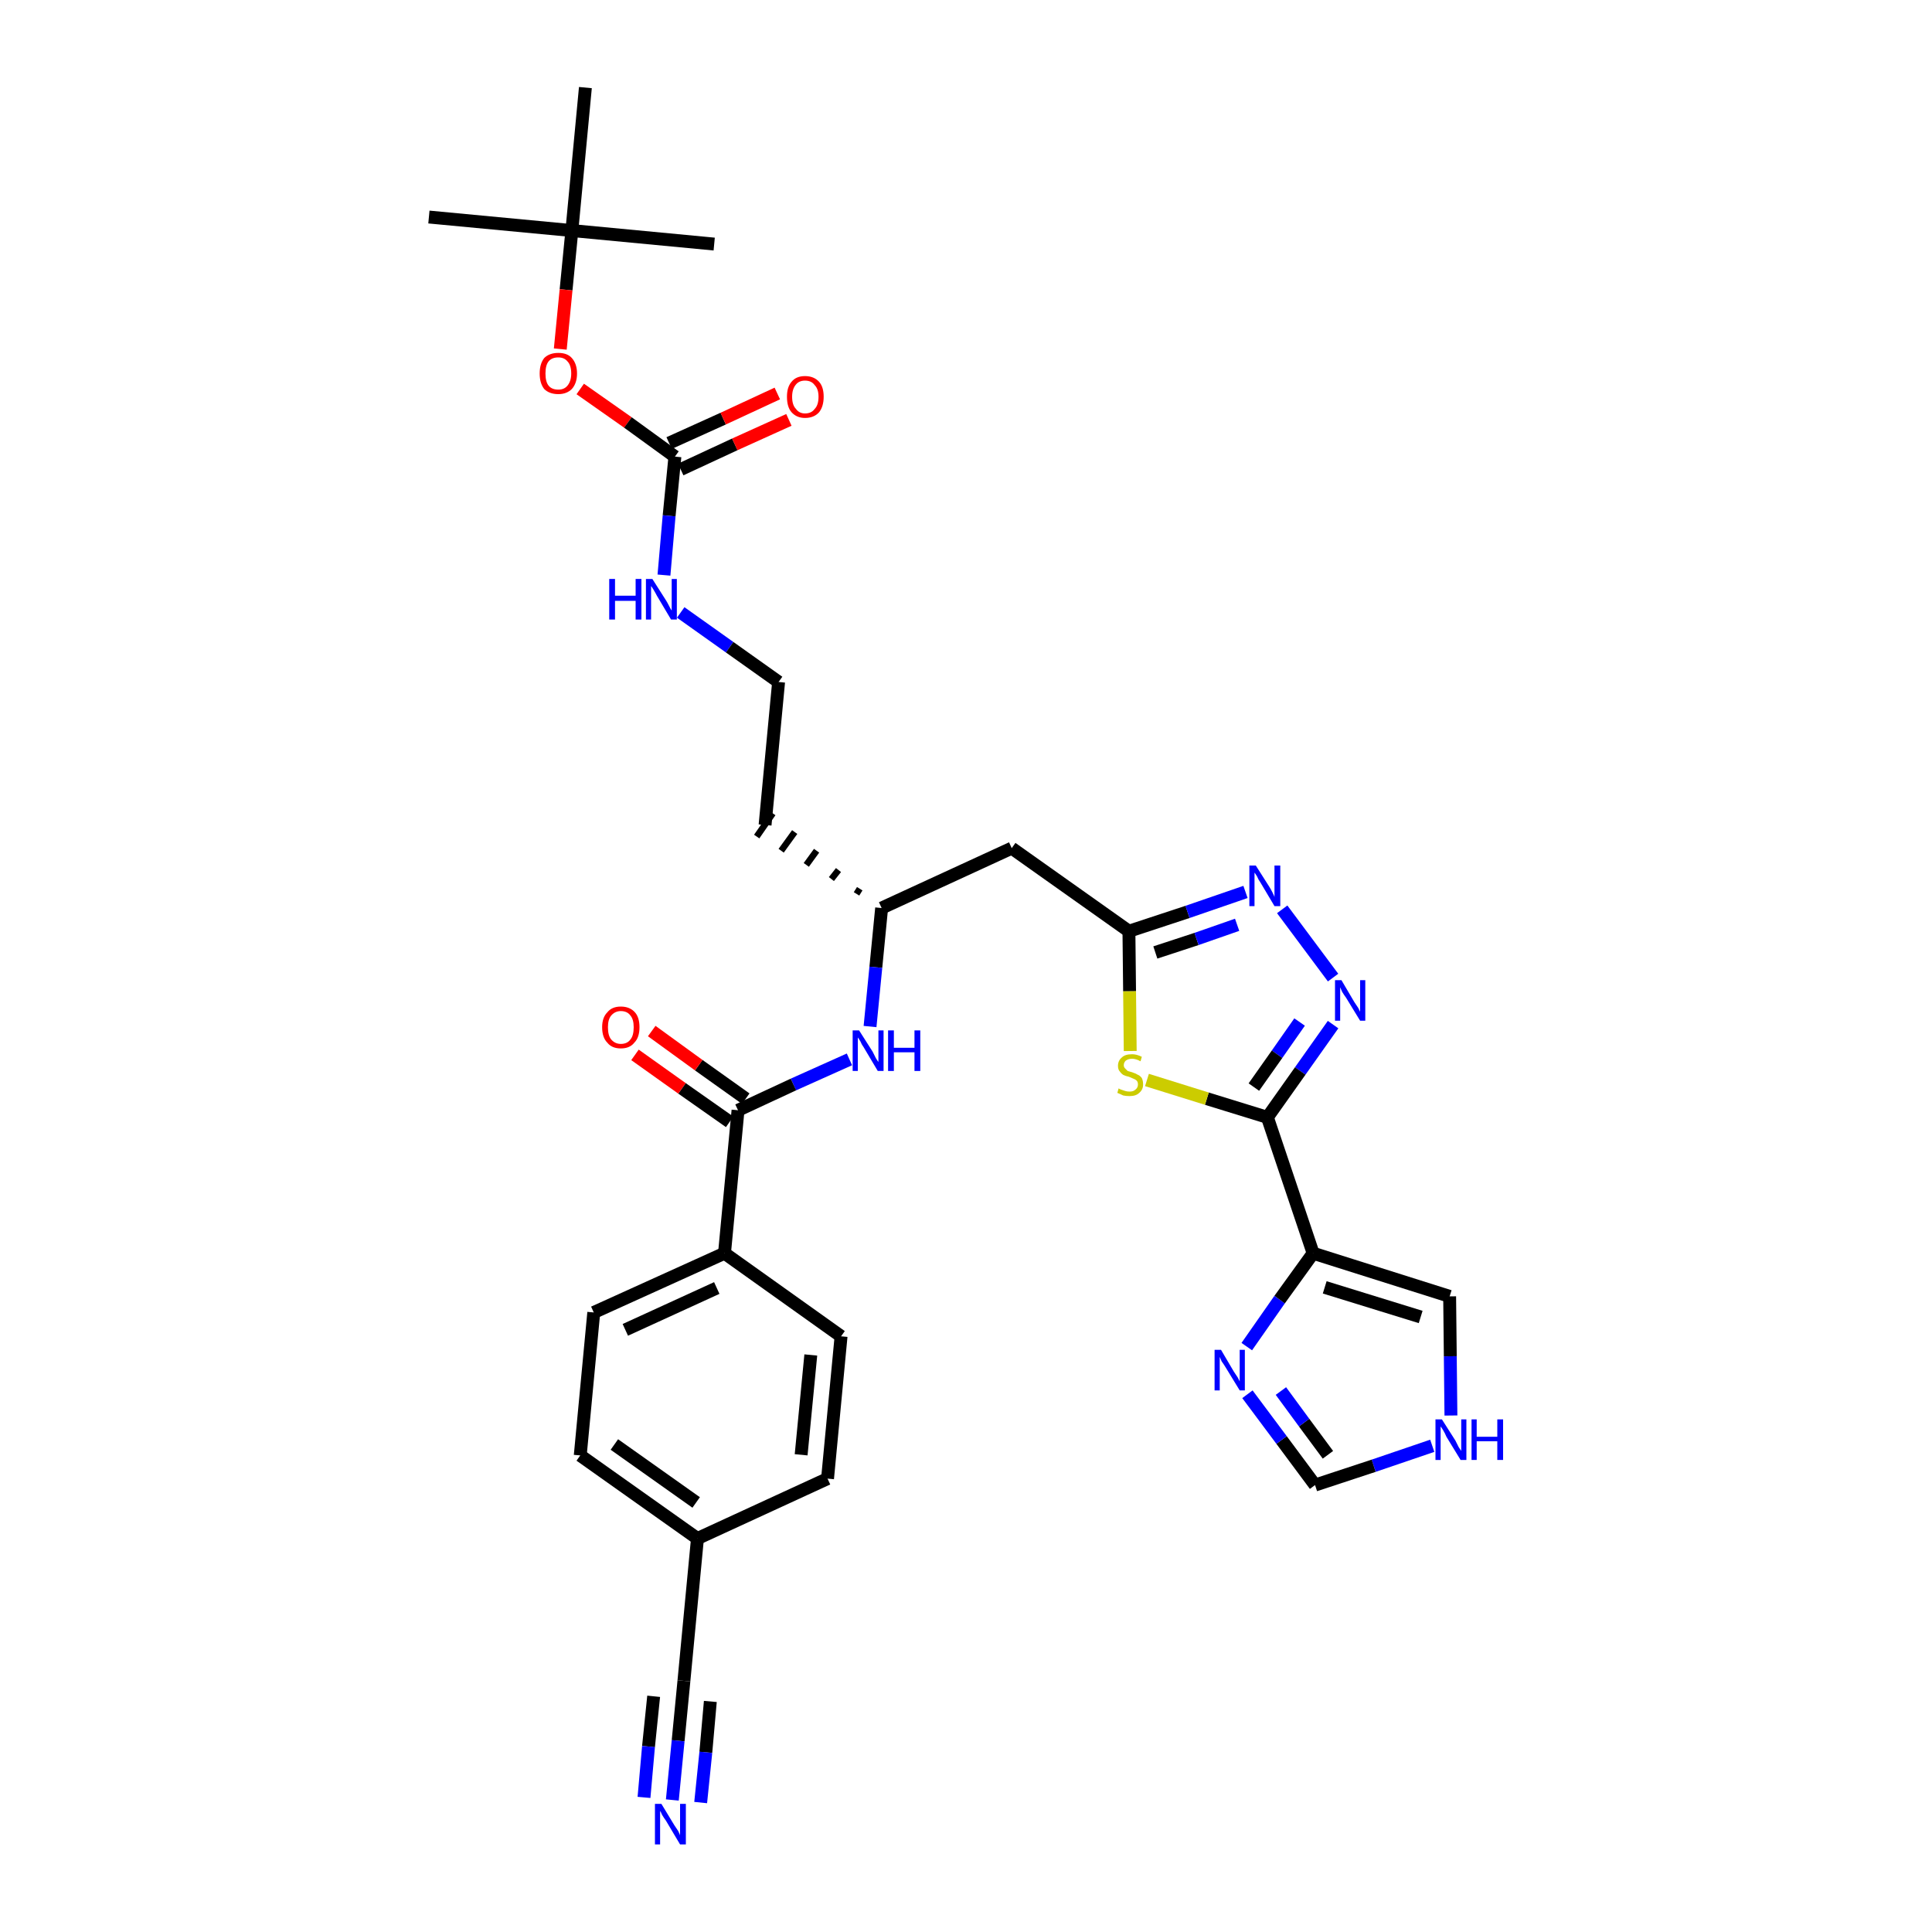 <?xml version='1.0' encoding='iso-8859-1'?>
<svg version='1.1' baseProfile='full'
              xmlns='http://www.w3.org/2000/svg'
                      xmlns:rdkit='http://www.rdkit.org/xml'
                      xmlns:xlink='http://www.w3.org/1999/xlink'
                  xml:space='preserve'
width='300px' height='300px' viewBox='0 0 300 300'>
<!-- END OF HEADER -->
<path class='bond-0 atom-0 atom-1' d='M 66.6,33.7 L 88.8,35.8' style='fill:none;fill-rule:evenodd;stroke:#000000;stroke-width:2.0px;stroke-linecap:butt;stroke-linejoin:miter;stroke-opacity:1' />
<path class='bond-1 atom-1 atom-2' d='M 88.8,35.8 L 110.9,37.9' style='fill:none;fill-rule:evenodd;stroke:#000000;stroke-width:2.0px;stroke-linecap:butt;stroke-linejoin:miter;stroke-opacity:1' />
<path class='bond-2 atom-1 atom-3' d='M 88.8,35.8 L 90.9,13.6' style='fill:none;fill-rule:evenodd;stroke:#000000;stroke-width:2.0px;stroke-linecap:butt;stroke-linejoin:miter;stroke-opacity:1' />
<path class='bond-3 atom-1 atom-4' d='M 88.8,35.8 L 87.9,45.0' style='fill:none;fill-rule:evenodd;stroke:#000000;stroke-width:2.0px;stroke-linecap:butt;stroke-linejoin:miter;stroke-opacity:1' />
<path class='bond-3 atom-1 atom-4' d='M 87.9,45.0 L 87.0,54.2' style='fill:none;fill-rule:evenodd;stroke:#FF0000;stroke-width:2.0px;stroke-linecap:butt;stroke-linejoin:miter;stroke-opacity:1' />
<path class='bond-4 atom-4 atom-5' d='M 90.1,60.4 L 97.5,65.6' style='fill:none;fill-rule:evenodd;stroke:#FF0000;stroke-width:2.0px;stroke-linecap:butt;stroke-linejoin:miter;stroke-opacity:1' />
<path class='bond-4 atom-4 atom-5' d='M 97.5,65.6 L 104.8,70.9' style='fill:none;fill-rule:evenodd;stroke:#000000;stroke-width:2.0px;stroke-linecap:butt;stroke-linejoin:miter;stroke-opacity:1' />
<path class='bond-5 atom-5 atom-6' d='M 105.7,72.9 L 114.1,69.0' style='fill:none;fill-rule:evenodd;stroke:#000000;stroke-width:2.0px;stroke-linecap:butt;stroke-linejoin:miter;stroke-opacity:1' />
<path class='bond-5 atom-5 atom-6' d='M 114.1,69.0 L 122.5,65.2' style='fill:none;fill-rule:evenodd;stroke:#FF0000;stroke-width:2.0px;stroke-linecap:butt;stroke-linejoin:miter;stroke-opacity:1' />
<path class='bond-5 atom-5 atom-6' d='M 103.9,68.8 L 112.3,65.0' style='fill:none;fill-rule:evenodd;stroke:#000000;stroke-width:2.0px;stroke-linecap:butt;stroke-linejoin:miter;stroke-opacity:1' />
<path class='bond-5 atom-5 atom-6' d='M 112.3,65.0 L 120.7,61.1' style='fill:none;fill-rule:evenodd;stroke:#FF0000;stroke-width:2.0px;stroke-linecap:butt;stroke-linejoin:miter;stroke-opacity:1' />
<path class='bond-6 atom-5 atom-7' d='M 104.8,70.9 L 103.9,80.1' style='fill:none;fill-rule:evenodd;stroke:#000000;stroke-width:2.0px;stroke-linecap:butt;stroke-linejoin:miter;stroke-opacity:1' />
<path class='bond-6 atom-5 atom-7' d='M 103.9,80.1 L 103.1,89.3' style='fill:none;fill-rule:evenodd;stroke:#0000FF;stroke-width:2.0px;stroke-linecap:butt;stroke-linejoin:miter;stroke-opacity:1' />
<path class='bond-7 atom-7 atom-8' d='M 105.7,95.1 L 113.3,100.5' style='fill:none;fill-rule:evenodd;stroke:#0000FF;stroke-width:2.0px;stroke-linecap:butt;stroke-linejoin:miter;stroke-opacity:1' />
<path class='bond-7 atom-7 atom-8' d='M 113.3,100.5 L 120.9,105.9' style='fill:none;fill-rule:evenodd;stroke:#000000;stroke-width:2.0px;stroke-linecap:butt;stroke-linejoin:miter;stroke-opacity:1' />
<path class='bond-8 atom-8 atom-9' d='M 120.9,105.9 L 118.8,128.1' style='fill:none;fill-rule:evenodd;stroke:#000000;stroke-width:2.0px;stroke-linecap:butt;stroke-linejoin:miter;stroke-opacity:1' />
<path class='bond-9 atom-10 atom-9' d='M 133.5,138.0 L 133.0,138.8' style='fill:none;fill-rule:evenodd;stroke:#000000;stroke-width:1.0px;stroke-linecap:butt;stroke-linejoin:miter;stroke-opacity:1' />
<path class='bond-9 atom-10 atom-9' d='M 130.2,135.1 L 129.1,136.5' style='fill:none;fill-rule:evenodd;stroke:#000000;stroke-width:1.0px;stroke-linecap:butt;stroke-linejoin:miter;stroke-opacity:1' />
<path class='bond-9 atom-10 atom-9' d='M 126.8,132.1 L 125.2,134.3' style='fill:none;fill-rule:evenodd;stroke:#000000;stroke-width:1.0px;stroke-linecap:butt;stroke-linejoin:miter;stroke-opacity:1' />
<path class='bond-9 atom-10 atom-9' d='M 123.4,129.2 L 121.3,132.1' style='fill:none;fill-rule:evenodd;stroke:#000000;stroke-width:1.0px;stroke-linecap:butt;stroke-linejoin:miter;stroke-opacity:1' />
<path class='bond-9 atom-10 atom-9' d='M 120.0,126.3 L 117.5,129.9' style='fill:none;fill-rule:evenodd;stroke:#000000;stroke-width:1.0px;stroke-linecap:butt;stroke-linejoin:miter;stroke-opacity:1' />
<path class='bond-10 atom-10 atom-11' d='M 136.9,141.0 L 157.1,131.7' style='fill:none;fill-rule:evenodd;stroke:#000000;stroke-width:2.0px;stroke-linecap:butt;stroke-linejoin:miter;stroke-opacity:1' />
<path class='bond-21 atom-10 atom-22' d='M 136.9,141.0 L 136.0,150.2' style='fill:none;fill-rule:evenodd;stroke:#000000;stroke-width:2.0px;stroke-linecap:butt;stroke-linejoin:miter;stroke-opacity:1' />
<path class='bond-21 atom-10 atom-22' d='M 136.0,150.2 L 135.1,159.4' style='fill:none;fill-rule:evenodd;stroke:#0000FF;stroke-width:2.0px;stroke-linecap:butt;stroke-linejoin:miter;stroke-opacity:1' />
<path class='bond-11 atom-11 atom-12' d='M 157.1,131.7 L 175.3,144.6' style='fill:none;fill-rule:evenodd;stroke:#000000;stroke-width:2.0px;stroke-linecap:butt;stroke-linejoin:miter;stroke-opacity:1' />
<path class='bond-12 atom-12 atom-13' d='M 175.3,144.6 L 184.4,141.6' style='fill:none;fill-rule:evenodd;stroke:#000000;stroke-width:2.0px;stroke-linecap:butt;stroke-linejoin:miter;stroke-opacity:1' />
<path class='bond-12 atom-12 atom-13' d='M 184.4,141.6 L 193.4,138.5' style='fill:none;fill-rule:evenodd;stroke:#0000FF;stroke-width:2.0px;stroke-linecap:butt;stroke-linejoin:miter;stroke-opacity:1' />
<path class='bond-12 atom-12 atom-13' d='M 179.4,147.9 L 185.8,145.8' style='fill:none;fill-rule:evenodd;stroke:#000000;stroke-width:2.0px;stroke-linecap:butt;stroke-linejoin:miter;stroke-opacity:1' />
<path class='bond-12 atom-12 atom-13' d='M 185.8,145.8 L 192.1,143.6' style='fill:none;fill-rule:evenodd;stroke:#0000FF;stroke-width:2.0px;stroke-linecap:butt;stroke-linejoin:miter;stroke-opacity:1' />
<path class='bond-32 atom-21 atom-12' d='M 175.5,163.2 L 175.4,153.9' style='fill:none;fill-rule:evenodd;stroke:#CCCC00;stroke-width:2.0px;stroke-linecap:butt;stroke-linejoin:miter;stroke-opacity:1' />
<path class='bond-32 atom-21 atom-12' d='M 175.4,153.9 L 175.3,144.6' style='fill:none;fill-rule:evenodd;stroke:#000000;stroke-width:2.0px;stroke-linecap:butt;stroke-linejoin:miter;stroke-opacity:1' />
<path class='bond-13 atom-13 atom-14' d='M 199.1,141.2 L 207.0,151.8' style='fill:none;fill-rule:evenodd;stroke:#0000FF;stroke-width:2.0px;stroke-linecap:butt;stroke-linejoin:miter;stroke-opacity:1' />
<path class='bond-14 atom-14 atom-15' d='M 207.0,159.1 L 201.9,166.3' style='fill:none;fill-rule:evenodd;stroke:#0000FF;stroke-width:2.0px;stroke-linecap:butt;stroke-linejoin:miter;stroke-opacity:1' />
<path class='bond-14 atom-14 atom-15' d='M 201.9,166.3 L 196.8,173.5' style='fill:none;fill-rule:evenodd;stroke:#000000;stroke-width:2.0px;stroke-linecap:butt;stroke-linejoin:miter;stroke-opacity:1' />
<path class='bond-14 atom-14 atom-15' d='M 201.8,158.7 L 198.3,163.7' style='fill:none;fill-rule:evenodd;stroke:#0000FF;stroke-width:2.0px;stroke-linecap:butt;stroke-linejoin:miter;stroke-opacity:1' />
<path class='bond-14 atom-14 atom-15' d='M 198.3,163.7 L 194.7,168.8' style='fill:none;fill-rule:evenodd;stroke:#000000;stroke-width:2.0px;stroke-linecap:butt;stroke-linejoin:miter;stroke-opacity:1' />
<path class='bond-15 atom-15 atom-16' d='M 196.8,173.5 L 203.9,194.6' style='fill:none;fill-rule:evenodd;stroke:#000000;stroke-width:2.0px;stroke-linecap:butt;stroke-linejoin:miter;stroke-opacity:1' />
<path class='bond-20 atom-15 atom-21' d='M 196.8,173.5 L 187.4,170.6' style='fill:none;fill-rule:evenodd;stroke:#000000;stroke-width:2.0px;stroke-linecap:butt;stroke-linejoin:miter;stroke-opacity:1' />
<path class='bond-20 atom-15 atom-21' d='M 187.4,170.6 L 178.1,167.7' style='fill:none;fill-rule:evenodd;stroke:#CCCC00;stroke-width:2.0px;stroke-linecap:butt;stroke-linejoin:miter;stroke-opacity:1' />
<path class='bond-16 atom-16 atom-17' d='M 203.9,194.6 L 225.1,201.3' style='fill:none;fill-rule:evenodd;stroke:#000000;stroke-width:2.0px;stroke-linecap:butt;stroke-linejoin:miter;stroke-opacity:1' />
<path class='bond-16 atom-16 atom-17' d='M 205.7,199.9 L 220.6,204.5' style='fill:none;fill-rule:evenodd;stroke:#000000;stroke-width:2.0px;stroke-linecap:butt;stroke-linejoin:miter;stroke-opacity:1' />
<path class='bond-34 atom-20 atom-16' d='M 193.6,209.1 L 198.7,201.8' style='fill:none;fill-rule:evenodd;stroke:#0000FF;stroke-width:2.0px;stroke-linecap:butt;stroke-linejoin:miter;stroke-opacity:1' />
<path class='bond-34 atom-20 atom-16' d='M 198.7,201.8 L 203.9,194.6' style='fill:none;fill-rule:evenodd;stroke:#000000;stroke-width:2.0px;stroke-linecap:butt;stroke-linejoin:miter;stroke-opacity:1' />
<path class='bond-17 atom-17 atom-18' d='M 225.1,201.3 L 225.2,210.6' style='fill:none;fill-rule:evenodd;stroke:#000000;stroke-width:2.0px;stroke-linecap:butt;stroke-linejoin:miter;stroke-opacity:1' />
<path class='bond-17 atom-17 atom-18' d='M 225.2,210.6 L 225.3,219.8' style='fill:none;fill-rule:evenodd;stroke:#0000FF;stroke-width:2.0px;stroke-linecap:butt;stroke-linejoin:miter;stroke-opacity:1' />
<path class='bond-18 atom-18 atom-19' d='M 222.4,224.5 L 213.3,227.6' style='fill:none;fill-rule:evenodd;stroke:#0000FF;stroke-width:2.0px;stroke-linecap:butt;stroke-linejoin:miter;stroke-opacity:1' />
<path class='bond-18 atom-18 atom-19' d='M 213.3,227.6 L 204.2,230.6' style='fill:none;fill-rule:evenodd;stroke:#000000;stroke-width:2.0px;stroke-linecap:butt;stroke-linejoin:miter;stroke-opacity:1' />
<path class='bond-19 atom-19 atom-20' d='M 204.2,230.6 L 199.0,223.6' style='fill:none;fill-rule:evenodd;stroke:#000000;stroke-width:2.0px;stroke-linecap:butt;stroke-linejoin:miter;stroke-opacity:1' />
<path class='bond-19 atom-19 atom-20' d='M 199.0,223.6 L 193.7,216.5' style='fill:none;fill-rule:evenodd;stroke:#0000FF;stroke-width:2.0px;stroke-linecap:butt;stroke-linejoin:miter;stroke-opacity:1' />
<path class='bond-19 atom-19 atom-20' d='M 206.2,225.9 L 202.5,220.9' style='fill:none;fill-rule:evenodd;stroke:#000000;stroke-width:2.0px;stroke-linecap:butt;stroke-linejoin:miter;stroke-opacity:1' />
<path class='bond-19 atom-19 atom-20' d='M 202.5,220.9 L 198.9,216.0' style='fill:none;fill-rule:evenodd;stroke:#0000FF;stroke-width:2.0px;stroke-linecap:butt;stroke-linejoin:miter;stroke-opacity:1' />
<path class='bond-22 atom-22 atom-23' d='M 131.9,164.5 L 123.2,168.4' style='fill:none;fill-rule:evenodd;stroke:#0000FF;stroke-width:2.0px;stroke-linecap:butt;stroke-linejoin:miter;stroke-opacity:1' />
<path class='bond-22 atom-22 atom-23' d='M 123.2,168.4 L 114.6,172.4' style='fill:none;fill-rule:evenodd;stroke:#000000;stroke-width:2.0px;stroke-linecap:butt;stroke-linejoin:miter;stroke-opacity:1' />
<path class='bond-23 atom-23 atom-24' d='M 115.8,170.6 L 108.5,165.4' style='fill:none;fill-rule:evenodd;stroke:#000000;stroke-width:2.0px;stroke-linecap:butt;stroke-linejoin:miter;stroke-opacity:1' />
<path class='bond-23 atom-23 atom-24' d='M 108.5,165.4 L 101.2,160.1' style='fill:none;fill-rule:evenodd;stroke:#FF0000;stroke-width:2.0px;stroke-linecap:butt;stroke-linejoin:miter;stroke-opacity:1' />
<path class='bond-23 atom-23 atom-24' d='M 113.3,174.2 L 105.9,169.0' style='fill:none;fill-rule:evenodd;stroke:#000000;stroke-width:2.0px;stroke-linecap:butt;stroke-linejoin:miter;stroke-opacity:1' />
<path class='bond-23 atom-23 atom-24' d='M 105.9,169.0 L 98.6,163.8' style='fill:none;fill-rule:evenodd;stroke:#FF0000;stroke-width:2.0px;stroke-linecap:butt;stroke-linejoin:miter;stroke-opacity:1' />
<path class='bond-24 atom-23 atom-25' d='M 114.6,172.4 L 112.5,194.6' style='fill:none;fill-rule:evenodd;stroke:#000000;stroke-width:2.0px;stroke-linecap:butt;stroke-linejoin:miter;stroke-opacity:1' />
<path class='bond-25 atom-25 atom-26' d='M 112.5,194.6 L 92.2,203.8' style='fill:none;fill-rule:evenodd;stroke:#000000;stroke-width:2.0px;stroke-linecap:butt;stroke-linejoin:miter;stroke-opacity:1' />
<path class='bond-25 atom-25 atom-26' d='M 111.3,200.0 L 97.1,206.5' style='fill:none;fill-rule:evenodd;stroke:#000000;stroke-width:2.0px;stroke-linecap:butt;stroke-linejoin:miter;stroke-opacity:1' />
<path class='bond-33 atom-32 atom-25' d='M 130.6,207.5 L 112.5,194.6' style='fill:none;fill-rule:evenodd;stroke:#000000;stroke-width:2.0px;stroke-linecap:butt;stroke-linejoin:miter;stroke-opacity:1' />
<path class='bond-26 atom-26 atom-27' d='M 92.2,203.8 L 90.1,226.0' style='fill:none;fill-rule:evenodd;stroke:#000000;stroke-width:2.0px;stroke-linecap:butt;stroke-linejoin:miter;stroke-opacity:1' />
<path class='bond-27 atom-27 atom-28' d='M 90.1,226.0 L 108.3,238.9' style='fill:none;fill-rule:evenodd;stroke:#000000;stroke-width:2.0px;stroke-linecap:butt;stroke-linejoin:miter;stroke-opacity:1' />
<path class='bond-27 atom-27 atom-28' d='M 95.4,224.3 L 108.1,233.3' style='fill:none;fill-rule:evenodd;stroke:#000000;stroke-width:2.0px;stroke-linecap:butt;stroke-linejoin:miter;stroke-opacity:1' />
<path class='bond-28 atom-28 atom-29' d='M 108.3,238.9 L 106.2,261.0' style='fill:none;fill-rule:evenodd;stroke:#000000;stroke-width:2.0px;stroke-linecap:butt;stroke-linejoin:miter;stroke-opacity:1' />
<path class='bond-30 atom-28 atom-31' d='M 108.3,238.9 L 128.5,229.6' style='fill:none;fill-rule:evenodd;stroke:#000000;stroke-width:2.0px;stroke-linecap:butt;stroke-linejoin:miter;stroke-opacity:1' />
<path class='bond-29 atom-29 atom-30' d='M 106.2,261.0 L 105.3,270.3' style='fill:none;fill-rule:evenodd;stroke:#000000;stroke-width:2.0px;stroke-linecap:butt;stroke-linejoin:miter;stroke-opacity:1' />
<path class='bond-29 atom-29 atom-30' d='M 105.3,270.3 L 104.4,279.5' style='fill:none;fill-rule:evenodd;stroke:#0000FF;stroke-width:2.0px;stroke-linecap:butt;stroke-linejoin:miter;stroke-opacity:1' />
<path class='bond-29 atom-29 atom-30' d='M 101.5,263.4 L 100.7,271.2' style='fill:none;fill-rule:evenodd;stroke:#000000;stroke-width:2.0px;stroke-linecap:butt;stroke-linejoin:miter;stroke-opacity:1' />
<path class='bond-29 atom-29 atom-30' d='M 100.7,271.2 L 100.0,279.1' style='fill:none;fill-rule:evenodd;stroke:#0000FF;stroke-width:2.0px;stroke-linecap:butt;stroke-linejoin:miter;stroke-opacity:1' />
<path class='bond-29 atom-29 atom-30' d='M 110.3,264.2 L 109.6,272.1' style='fill:none;fill-rule:evenodd;stroke:#000000;stroke-width:2.0px;stroke-linecap:butt;stroke-linejoin:miter;stroke-opacity:1' />
<path class='bond-29 atom-29 atom-30' d='M 109.6,272.1 L 108.8,279.9' style='fill:none;fill-rule:evenodd;stroke:#0000FF;stroke-width:2.0px;stroke-linecap:butt;stroke-linejoin:miter;stroke-opacity:1' />
<path class='bond-31 atom-31 atom-32' d='M 128.5,229.6 L 130.6,207.5' style='fill:none;fill-rule:evenodd;stroke:#000000;stroke-width:2.0px;stroke-linecap:butt;stroke-linejoin:miter;stroke-opacity:1' />
<path class='bond-31 atom-31 atom-32' d='M 124.4,225.9 L 125.9,210.4' style='fill:none;fill-rule:evenodd;stroke:#000000;stroke-width:2.0px;stroke-linecap:butt;stroke-linejoin:miter;stroke-opacity:1' />
<path  class='atom-4' d='M 83.8 58.0
Q 83.8 56.5, 84.5 55.6
Q 85.3 54.8, 86.7 54.8
Q 88.1 54.8, 88.8 55.6
Q 89.6 56.5, 89.6 58.0
Q 89.6 59.5, 88.8 60.4
Q 88.0 61.2, 86.7 61.2
Q 85.3 61.2, 84.5 60.4
Q 83.8 59.5, 83.8 58.0
M 86.7 60.5
Q 87.6 60.5, 88.1 59.9
Q 88.7 59.2, 88.7 58.0
Q 88.7 56.7, 88.1 56.1
Q 87.6 55.5, 86.7 55.5
Q 85.7 55.5, 85.2 56.1
Q 84.7 56.7, 84.7 58.0
Q 84.7 59.3, 85.2 59.9
Q 85.7 60.5, 86.7 60.5
' fill='#FF0000'/>
<path  class='atom-6' d='M 122.2 61.6
Q 122.2 60.1, 122.9 59.3
Q 123.6 58.4, 125.0 58.4
Q 126.4 58.4, 127.2 59.3
Q 127.9 60.1, 127.9 61.6
Q 127.9 63.1, 127.2 64.0
Q 126.4 64.9, 125.0 64.9
Q 123.7 64.9, 122.9 64.0
Q 122.2 63.2, 122.2 61.6
M 125.0 64.2
Q 126.0 64.2, 126.5 63.5
Q 127.1 62.9, 127.1 61.6
Q 127.1 60.4, 126.5 59.8
Q 126.0 59.1, 125.0 59.1
Q 124.1 59.1, 123.6 59.7
Q 123.0 60.4, 123.0 61.6
Q 123.0 62.9, 123.6 63.5
Q 124.1 64.2, 125.0 64.2
' fill='#FF0000'/>
<path  class='atom-7' d='M 94.6 89.9
L 95.5 89.9
L 95.5 92.5
L 98.7 92.5
L 98.7 89.9
L 99.6 89.9
L 99.6 96.2
L 98.7 96.2
L 98.7 93.3
L 95.5 93.3
L 95.5 96.2
L 94.6 96.2
L 94.6 89.9
' fill='#0000FF'/>
<path  class='atom-7' d='M 101.3 89.9
L 103.4 93.2
Q 103.6 93.5, 103.9 94.1
Q 104.2 94.7, 104.3 94.8
L 104.3 89.9
L 105.1 89.9
L 105.1 96.2
L 104.2 96.2
L 102.0 92.5
Q 101.8 92.1, 101.5 91.6
Q 101.2 91.1, 101.1 91.0
L 101.1 96.2
L 100.3 96.2
L 100.3 89.9
L 101.3 89.9
' fill='#0000FF'/>
<path  class='atom-13' d='M 195.0 134.4
L 197.1 137.7
Q 197.3 138.0, 197.6 138.6
Q 197.9 139.2, 197.9 139.3
L 197.9 134.4
L 198.8 134.4
L 198.8 140.7
L 197.9 140.7
L 195.7 137.0
Q 195.4 136.6, 195.2 136.1
Q 194.9 135.6, 194.8 135.5
L 194.8 140.7
L 194.0 140.7
L 194.0 134.4
L 195.0 134.4
' fill='#0000FF'/>
<path  class='atom-14' d='M 208.3 152.2
L 210.3 155.6
Q 210.5 155.9, 210.9 156.5
Q 211.2 157.1, 211.2 157.1
L 211.2 152.2
L 212.0 152.2
L 212.0 158.5
L 211.2 158.5
L 209.0 154.9
Q 208.7 154.5, 208.4 154.0
Q 208.2 153.5, 208.1 153.3
L 208.1 158.5
L 207.3 158.5
L 207.3 152.2
L 208.3 152.2
' fill='#0000FF'/>
<path  class='atom-18' d='M 223.9 220.4
L 226.0 223.7
Q 226.2 224.1, 226.5 224.7
Q 226.9 225.3, 226.9 225.3
L 226.9 220.4
L 227.7 220.4
L 227.7 226.7
L 226.8 226.7
L 224.6 223.1
Q 224.4 222.6, 224.1 222.1
Q 223.8 221.6, 223.7 221.5
L 223.7 226.7
L 222.9 226.7
L 222.9 220.4
L 223.9 220.4
' fill='#0000FF'/>
<path  class='atom-18' d='M 228.5 220.4
L 229.3 220.4
L 229.3 223.1
L 232.5 223.1
L 232.5 220.4
L 233.4 220.4
L 233.4 226.7
L 232.5 226.7
L 232.5 223.8
L 229.3 223.8
L 229.3 226.7
L 228.5 226.7
L 228.5 220.4
' fill='#0000FF'/>
<path  class='atom-20' d='M 189.6 209.6
L 191.6 213.0
Q 191.8 213.3, 192.2 213.9
Q 192.5 214.5, 192.5 214.5
L 192.5 209.6
L 193.3 209.6
L 193.3 215.9
L 192.5 215.9
L 190.3 212.3
Q 190.0 211.8, 189.7 211.4
Q 189.5 210.9, 189.4 210.7
L 189.4 215.9
L 188.6 215.9
L 188.6 209.6
L 189.6 209.6
' fill='#0000FF'/>
<path  class='atom-21' d='M 173.7 169.0
Q 173.8 169.1, 174.1 169.2
Q 174.4 169.3, 174.7 169.4
Q 175.0 169.5, 175.4 169.5
Q 176.0 169.5, 176.3 169.2
Q 176.7 168.9, 176.7 168.4
Q 176.7 168.0, 176.5 167.8
Q 176.3 167.6, 176.0 167.5
Q 175.8 167.4, 175.3 167.2
Q 174.8 167.1, 174.4 166.9
Q 174.1 166.7, 173.9 166.4
Q 173.6 166.1, 173.6 165.5
Q 173.6 164.7, 174.2 164.2
Q 174.7 163.7, 175.8 163.7
Q 176.5 163.7, 177.3 164.1
L 177.1 164.8
Q 176.4 164.4, 175.8 164.4
Q 175.2 164.4, 174.8 164.7
Q 174.5 165.0, 174.5 165.4
Q 174.5 165.7, 174.7 165.9
Q 174.9 166.1, 175.1 166.3
Q 175.4 166.4, 175.8 166.5
Q 176.4 166.7, 176.7 166.9
Q 177.0 167.0, 177.3 167.4
Q 177.5 167.8, 177.5 168.4
Q 177.5 169.2, 176.9 169.7
Q 176.4 170.2, 175.4 170.2
Q 174.8 170.2, 174.4 170.1
Q 174.0 169.9, 173.5 169.7
L 173.7 169.0
' fill='#CCCC00'/>
<path  class='atom-22' d='M 133.4 160.0
L 135.5 163.3
Q 135.7 163.7, 136.0 164.3
Q 136.3 164.8, 136.4 164.9
L 136.4 160.0
L 137.2 160.0
L 137.2 166.3
L 136.3 166.3
L 134.1 162.6
Q 133.8 162.2, 133.6 161.7
Q 133.3 161.2, 133.2 161.1
L 133.2 166.3
L 132.4 166.3
L 132.4 160.0
L 133.4 160.0
' fill='#0000FF'/>
<path  class='atom-22' d='M 137.9 160.0
L 138.8 160.0
L 138.8 162.7
L 142.0 162.7
L 142.0 160.0
L 142.9 160.0
L 142.9 166.3
L 142.0 166.3
L 142.0 163.4
L 138.8 163.4
L 138.8 166.3
L 137.9 166.3
L 137.9 160.0
' fill='#0000FF'/>
<path  class='atom-24' d='M 93.5 159.5
Q 93.5 158.0, 94.3 157.2
Q 95.0 156.3, 96.4 156.3
Q 97.8 156.3, 98.6 157.2
Q 99.3 158.0, 99.3 159.5
Q 99.3 161.1, 98.5 161.9
Q 97.8 162.8, 96.4 162.8
Q 95.0 162.8, 94.3 161.9
Q 93.5 161.1, 93.5 159.5
M 96.4 162.1
Q 97.4 162.1, 97.9 161.4
Q 98.4 160.8, 98.4 159.5
Q 98.4 158.3, 97.9 157.7
Q 97.4 157.0, 96.4 157.0
Q 95.5 157.0, 94.9 157.7
Q 94.4 158.3, 94.4 159.5
Q 94.4 160.8, 94.9 161.4
Q 95.5 162.1, 96.4 162.1
' fill='#FF0000'/>
<path  class='atom-30' d='M 102.7 280.1
L 104.7 283.4
Q 104.9 283.7, 105.3 284.3
Q 105.6 284.9, 105.6 285.0
L 105.6 280.1
L 106.5 280.1
L 106.5 286.4
L 105.6 286.4
L 103.4 282.7
Q 103.1 282.3, 102.8 281.8
Q 102.6 281.3, 102.5 281.2
L 102.5 286.4
L 101.7 286.4
L 101.7 280.1
L 102.7 280.1
' fill='#0000FF'/>
</svg>
